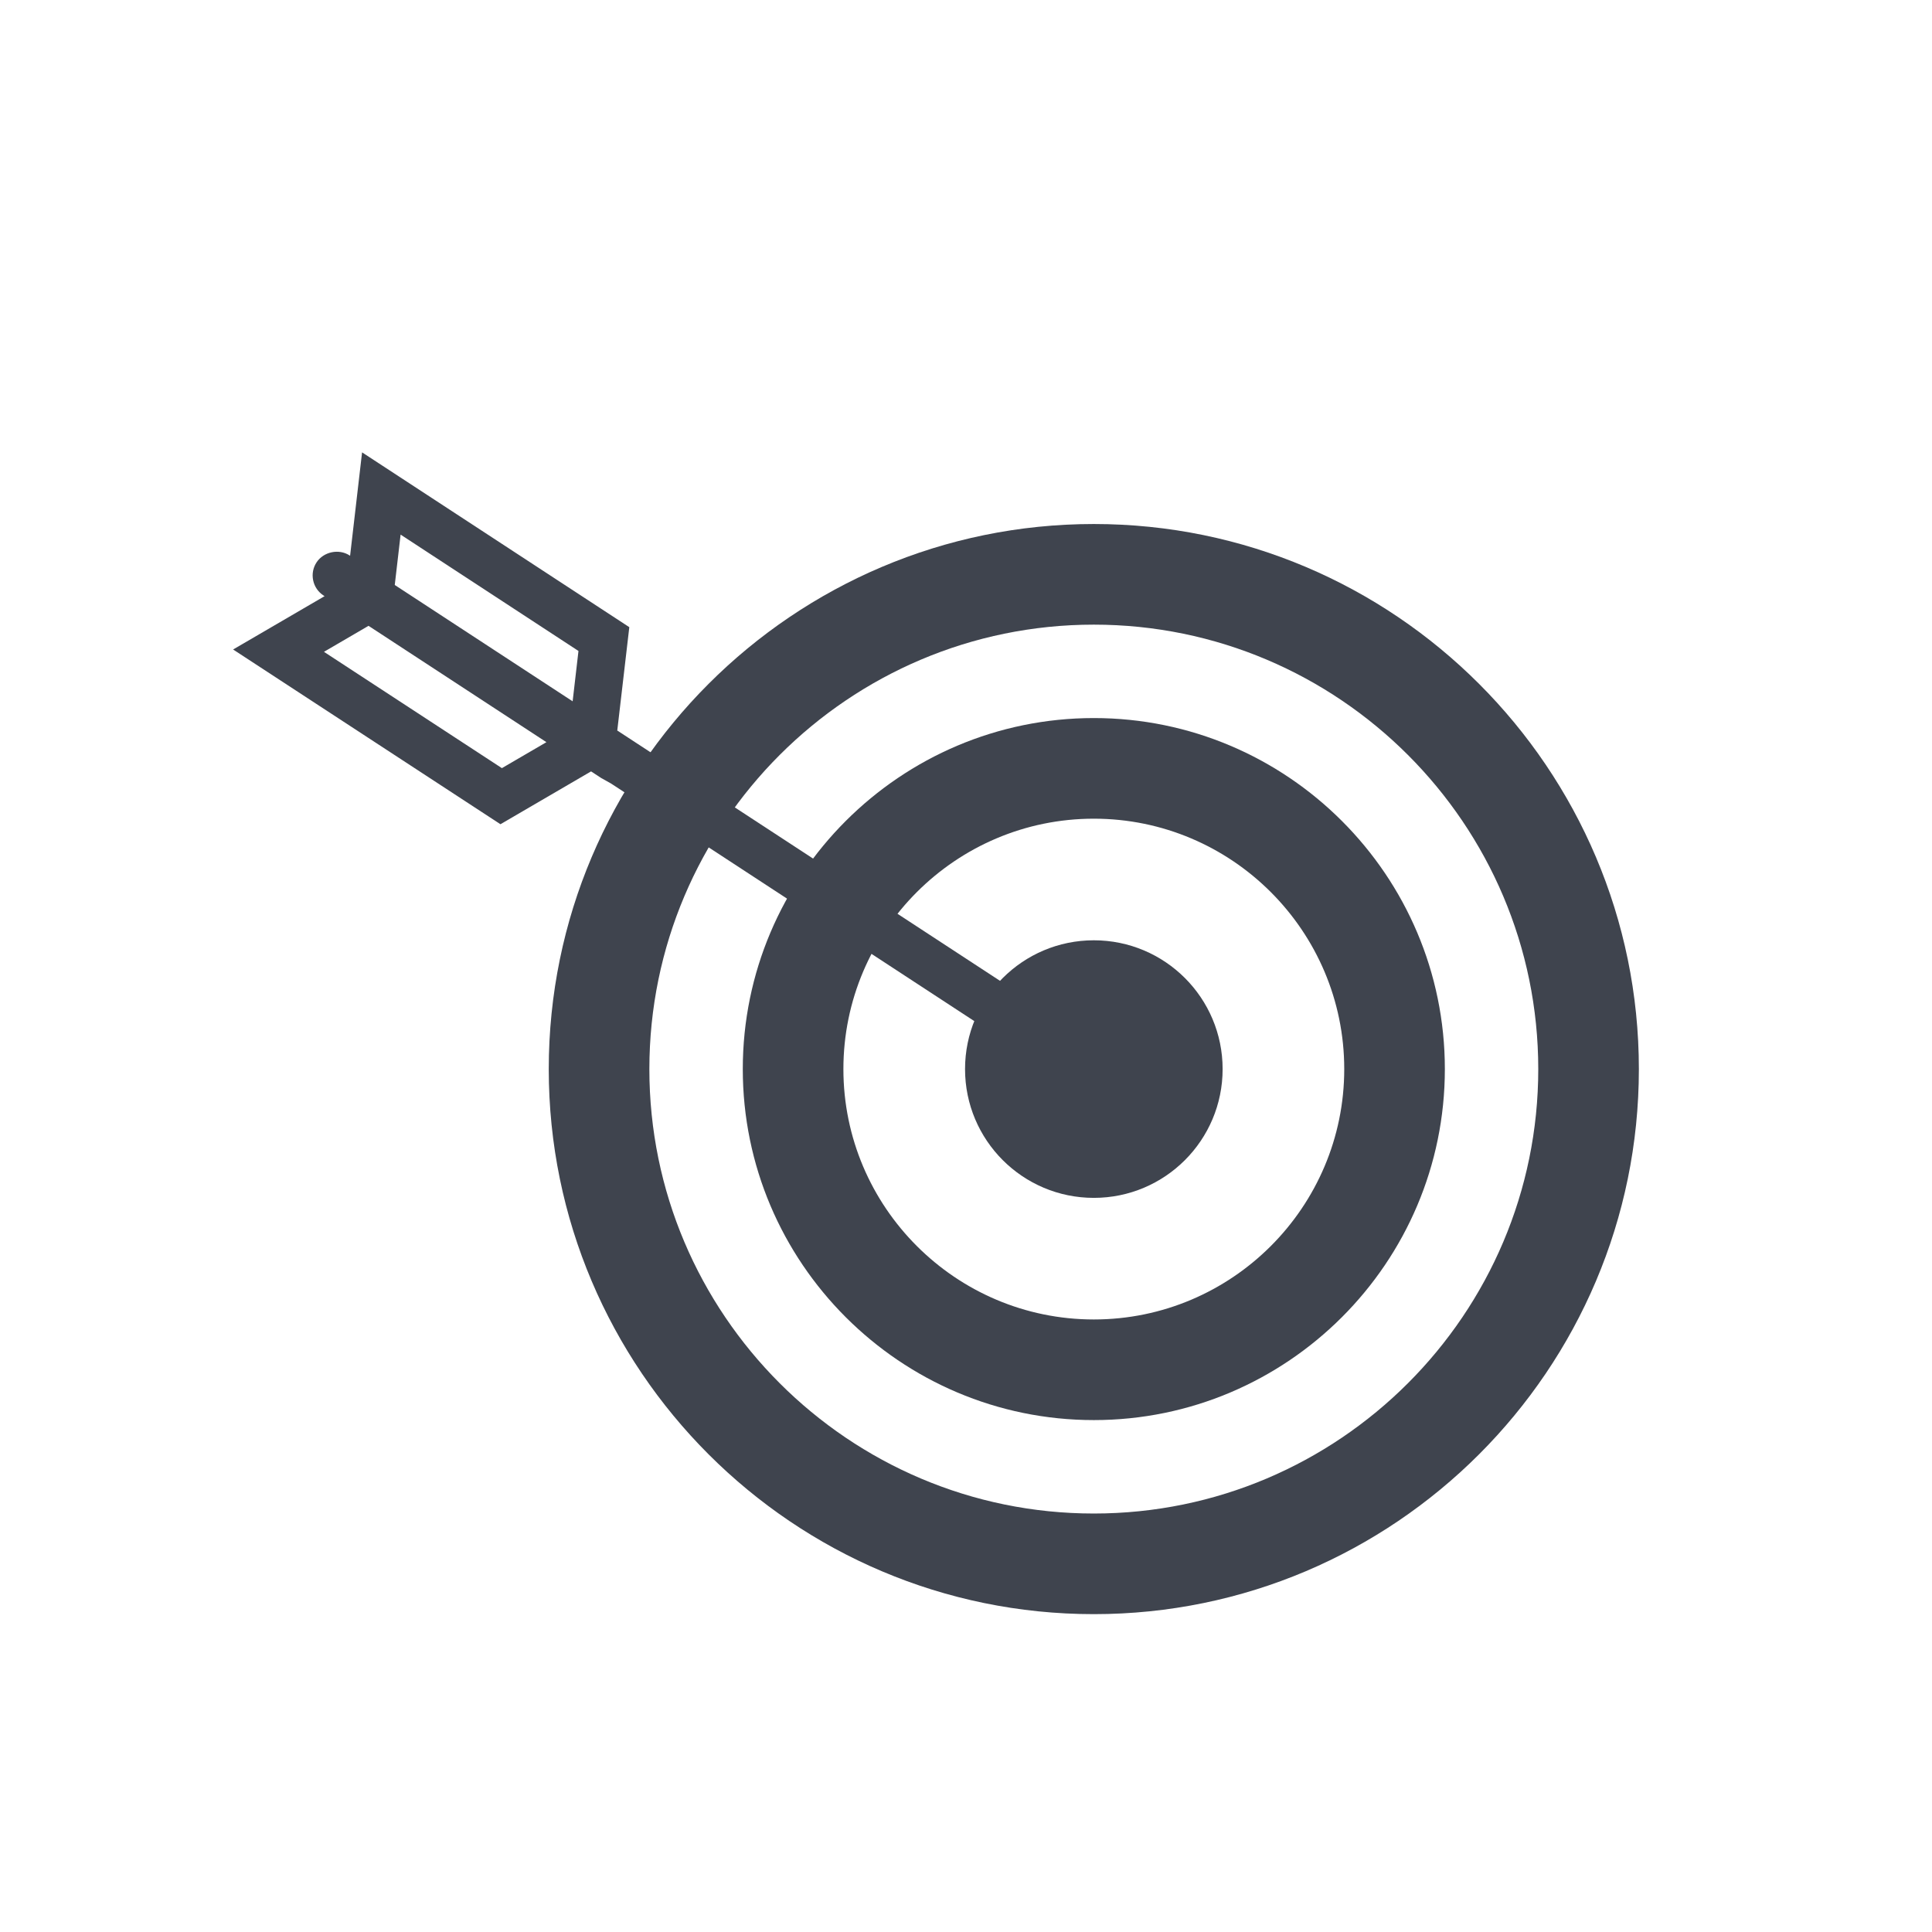 <?xml version="1.0" encoding="utf-8"?>
<!-- Generator: Adobe Illustrator 16.0.0, SVG Export Plug-In . SVG Version: 6.00 Build 0)  -->
<!DOCTYPE svg PUBLIC "-//W3C//DTD SVG 1.1//EN" "http://www.w3.org/Graphics/SVG/1.1/DTD/svg11.dtd">
<svg version="1.1" id="Layer_1" xmlns="http://www.w3.org/2000/svg" xmlns:xlink="http://www.w3.org/1999/xlink" x="0px" y="0px"
	 width="144px" height="144px" viewBox="0 0 144 144" enable-background="new 0 0 144 144" xml:space="preserve">
<g>
	<g>
		<g>
			<path fill="#3F444E" d="M81.527,120.309c-22.401,0-40.626-18.224-40.626-40.624c0-22.402,18.225-40.628,40.626-40.628
				c22.401,0,40.625,18.226,40.625,40.628C122.153,102.085,103.928,120.309,81.527,120.309z M81.527,46.557
				c-18.267,0-33.127,14.861-33.127,33.128c0,18.265,14.861,33.124,33.127,33.124c18.266,0,33.126-14.859,33.126-33.124
				C114.654,61.418,99.793,46.557,81.527,46.557z"/>
		</g>
		<g>
			<circle fill="#3F444E" cx="81.528" cy="79.683" r="9.599"/>
		</g>
		<g>
			<path fill="#3F444E" d="M81.528,105.845c-14.428,0-26.165-11.736-26.165-26.162S67.1,53.52,81.528,53.52
				c14.426,0,26.163,11.737,26.163,26.163S95.954,105.845,81.528,105.845z M81.528,61.02c-10.292,0-18.666,8.372-18.666,18.663
				c0,10.29,8.374,18.662,18.666,18.662c10.292,0,18.664-8.372,18.664-18.662C100.192,69.392,91.819,61.02,81.528,61.02z"/>
		</g>
		<g>
			<path fill="#3F444E" d="M82.763,77.333c-0.875-0.573-1.957-0.54-2.8-0.038L45.439,54.718l0.897-7.704L27.42,34.641l-0.893,7.706
				l-0.762-0.497c-0.575-0.377-1.346-0.215-1.723,0.361c-0.375,0.57-0.215,1.346,0.36,1.723l0.809,0.528l-6.818,3.974l18.923,12.367
				l6.753-3.938l1.04,0.68l0.008-0.063L78.708,79.45c-0.033,0.9,0.345,1.796,1.152,2.322c1.226,0.802,2.871,0.458,3.672-0.769
				C84.333,79.779,83.99,78.134,82.763,77.333z M37.391,57.883l-14.264-9.326l4.356-2.541l9.191,6.012l5.07,3.316L37.391,57.883z
				 M43.114,53.194l-14.261-9.326l0.574-4.944l14.26,9.328L43.114,53.194z"/>
			<path fill="#3F444E" d="M81.309,82.741L81.309,82.741c-0.62,0-1.223-0.18-1.743-0.521c-0.832-0.543-1.338-1.454-1.392-2.479
				L45.543,58.399l-0.726-0.406l-0.763-0.498l-6.753,3.938L17.375,48.409l6.817-3.974l-0.083-0.054
				c-0.398-0.261-0.671-0.661-0.768-1.128c-0.097-0.467-0.007-0.941,0.253-1.337c0.52-0.795,1.667-1.038,2.464-0.516l0.036,0.023
				l0.893-7.707l19.918,13.029l-0.897,7.704l33.983,22.224c0.983-0.455,2.166-0.379,3.063,0.21c0.712,0.465,1.201,1.181,1.376,2.014
				c0.175,0.834,0.014,1.687-0.452,2.398C83.39,82.201,82.391,82.741,81.309,82.741z M44.684,56.626l0.728,0.407l33.842,22.135
				l-0.011,0.302c-0.028,0.771,0.312,1.464,0.91,1.854c0.951,0.62,2.314,0.331,2.931-0.613c0.31-0.474,0.416-1.039,0.3-1.593
				c-0.116-0.553-0.44-1.028-0.914-1.337c-0.658-0.431-1.543-0.437-2.233-0.026l-0.287,0.171L44.869,54.984l0.897-7.704
				L27.853,35.563l-0.892,7.705l-1.487-0.971c-0.32-0.21-0.775-0.109-0.982,0.206c-0.103,0.157-0.139,0.346-0.1,0.532
				c0.039,0.186,0.147,0.346,0.306,0.449l1.535,1.003l-6.818,3.974l17.92,11.711l6.753-3.938L44.684,56.626z M37.375,58.513
				L22.108,48.53l5.391-3.145l15.264,9.984L37.375,58.513z M24.146,48.583l13.262,8.67l3.319-1.936l-13.259-8.672L24.146,48.583z
				 M43.546,54.117l-15.263-9.982l0.712-6.134l15.262,9.984L43.546,54.117z M29.423,43.601l13.258,8.671l0.435-3.753l-13.257-8.672
				L29.423,43.601z"/>
		</g>
	</g>
</g>
</svg>
